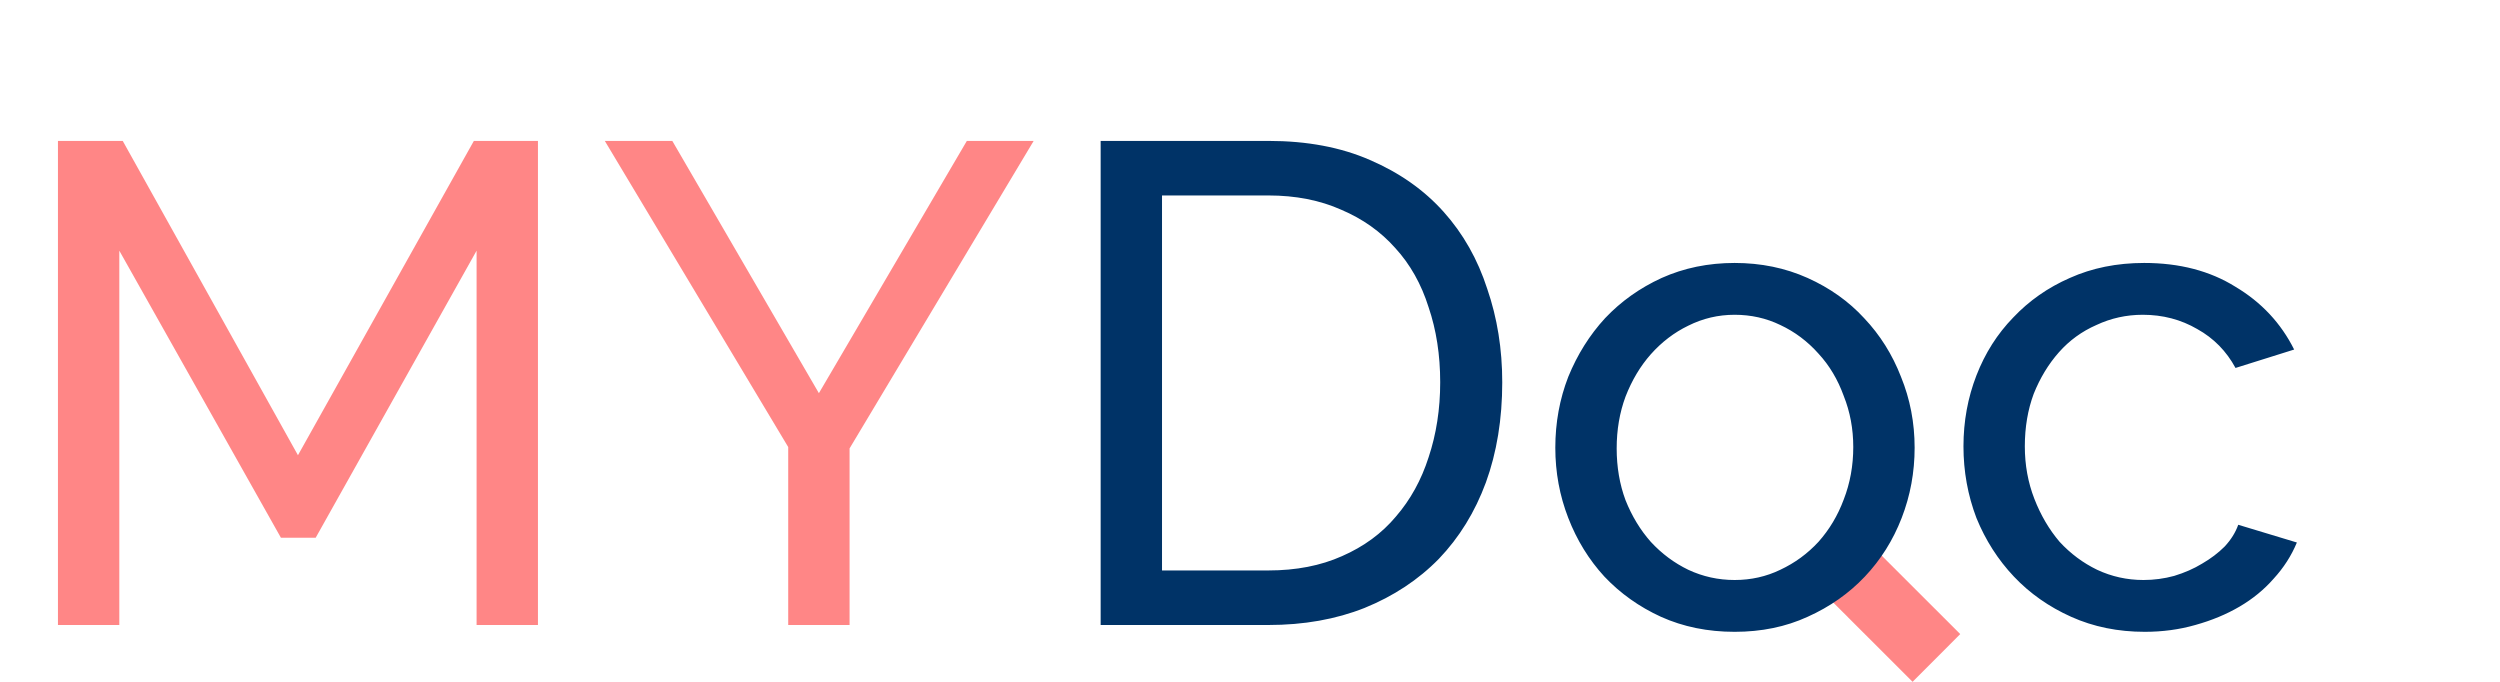 <svg width="88" height="24" viewBox="0 0 88 24" fill="none" xmlns="http://www.w3.org/2000/svg">
<path d="M68.293 21.613L66.433 19.755L66.025 19.347C65.561 18.884 64.81 18.884 64.347 19.348C63.884 19.812 63.884 20.564 64.348 21.027L65.052 21.73L65.055 21.734L65.769 22.447L67.323 24L69 22.32L68.293 21.613Z" fill="#FF8686"/>
<path d="M16.776 22V8.824L11.112 18.928H9.888L4.2 8.824V22H2.04V4.96H4.32L10.488 16.024L16.68 4.96H18.936V22H16.776ZM23.665 4.96L28.825 13.84L34.033 4.96H36.385L29.905 15.784V22H27.745V15.736L21.289 4.96H23.665Z" fill="#FF8686"/>
<path d="M38.743 22V4.96H44.647C46.007 4.96 47.199 5.184 48.223 5.632C49.263 6.08 50.127 6.688 50.815 7.456C51.503 8.224 52.015 9.128 52.351 10.168C52.703 11.192 52.879 12.288 52.879 13.456C52.879 14.752 52.687 15.928 52.303 16.984C51.919 18.024 51.367 18.92 50.647 19.672C49.927 20.408 49.055 20.984 48.031 21.4C47.023 21.8 45.895 22 44.647 22H38.743ZM50.695 13.456C50.695 12.496 50.559 11.616 50.287 10.816C50.031 10 49.639 9.304 49.111 8.728C48.599 8.152 47.967 7.704 47.215 7.384C46.463 7.048 45.607 6.88 44.647 6.88H40.903V20.08H44.647C45.623 20.08 46.487 19.912 47.239 19.576C48.007 19.24 48.639 18.776 49.135 18.184C49.647 17.592 50.031 16.896 50.287 16.096C50.559 15.28 50.695 14.4 50.695 13.456ZM61.059 22.24C60.115 22.24 59.251 22.064 58.467 21.712C57.699 21.36 57.035 20.888 56.475 20.296C55.931 19.704 55.507 19.016 55.203 18.232C54.899 17.448 54.747 16.624 54.747 15.76C54.747 14.88 54.899 14.048 55.203 13.264C55.523 12.48 55.955 11.792 56.499 11.2C57.059 10.608 57.723 10.136 58.491 9.784C59.275 9.432 60.131 9.256 61.059 9.256C61.987 9.256 62.843 9.432 63.627 9.784C64.411 10.136 65.075 10.608 65.619 11.2C66.179 11.792 66.611 12.48 66.915 13.264C67.235 14.048 67.395 14.88 67.395 15.76C67.395 16.624 67.243 17.448 66.939 18.232C66.635 19.016 66.203 19.704 65.643 20.296C65.083 20.888 64.411 21.36 63.627 21.712C62.859 22.064 62.003 22.24 61.059 22.24ZM56.907 15.784C56.907 16.44 57.011 17.048 57.219 17.608C57.443 18.168 57.739 18.656 58.107 19.072C58.491 19.488 58.931 19.816 59.427 20.056C59.939 20.296 60.483 20.416 61.059 20.416C61.635 20.416 62.171 20.296 62.667 20.056C63.179 19.816 63.627 19.488 64.011 19.072C64.395 18.64 64.691 18.144 64.899 17.584C65.123 17.008 65.235 16.392 65.235 15.736C65.235 15.096 65.123 14.496 64.899 13.936C64.691 13.36 64.395 12.864 64.011 12.448C63.627 12.016 63.179 11.68 62.667 11.44C62.171 11.2 61.635 11.08 61.059 11.08C60.483 11.08 59.939 11.208 59.427 11.464C58.931 11.704 58.491 12.04 58.107 12.472C57.739 12.888 57.443 13.384 57.219 13.96C57.011 14.52 56.907 15.128 56.907 15.784ZM69.114 15.712C69.114 14.832 69.266 14 69.57 13.216C69.874 12.432 70.306 11.752 70.866 11.176C71.426 10.584 72.09 10.12 72.858 9.784C73.642 9.432 74.514 9.256 75.474 9.256C76.722 9.256 77.794 9.536 78.69 10.096C79.602 10.64 80.29 11.376 80.754 12.304L78.69 12.952C78.37 12.36 77.922 11.904 77.346 11.584C76.77 11.248 76.13 11.08 75.426 11.08C74.85 11.08 74.306 11.2 73.794 11.44C73.282 11.664 72.842 11.984 72.474 12.4C72.106 12.816 71.81 13.304 71.586 13.864C71.378 14.424 71.274 15.04 71.274 15.712C71.274 16.368 71.386 16.984 71.61 17.56C71.834 18.136 72.13 18.64 72.498 19.072C72.882 19.488 73.322 19.816 73.818 20.056C74.33 20.296 74.874 20.416 75.45 20.416C75.818 20.416 76.178 20.368 76.53 20.272C76.898 20.16 77.226 20.016 77.514 19.84C77.818 19.664 78.082 19.464 78.306 19.24C78.53 19 78.69 18.744 78.786 18.472L80.85 19.096C80.658 19.56 80.386 19.984 80.034 20.368C79.698 20.752 79.298 21.08 78.834 21.352C78.37 21.624 77.85 21.84 77.274 22C76.714 22.16 76.122 22.24 75.498 22.24C74.554 22.24 73.69 22.064 72.906 21.712C72.122 21.36 71.45 20.888 70.89 20.296C70.33 19.704 69.89 19.016 69.57 18.232C69.266 17.432 69.114 16.592 69.114 15.712Z" fill="#003367"/>
</svg>
